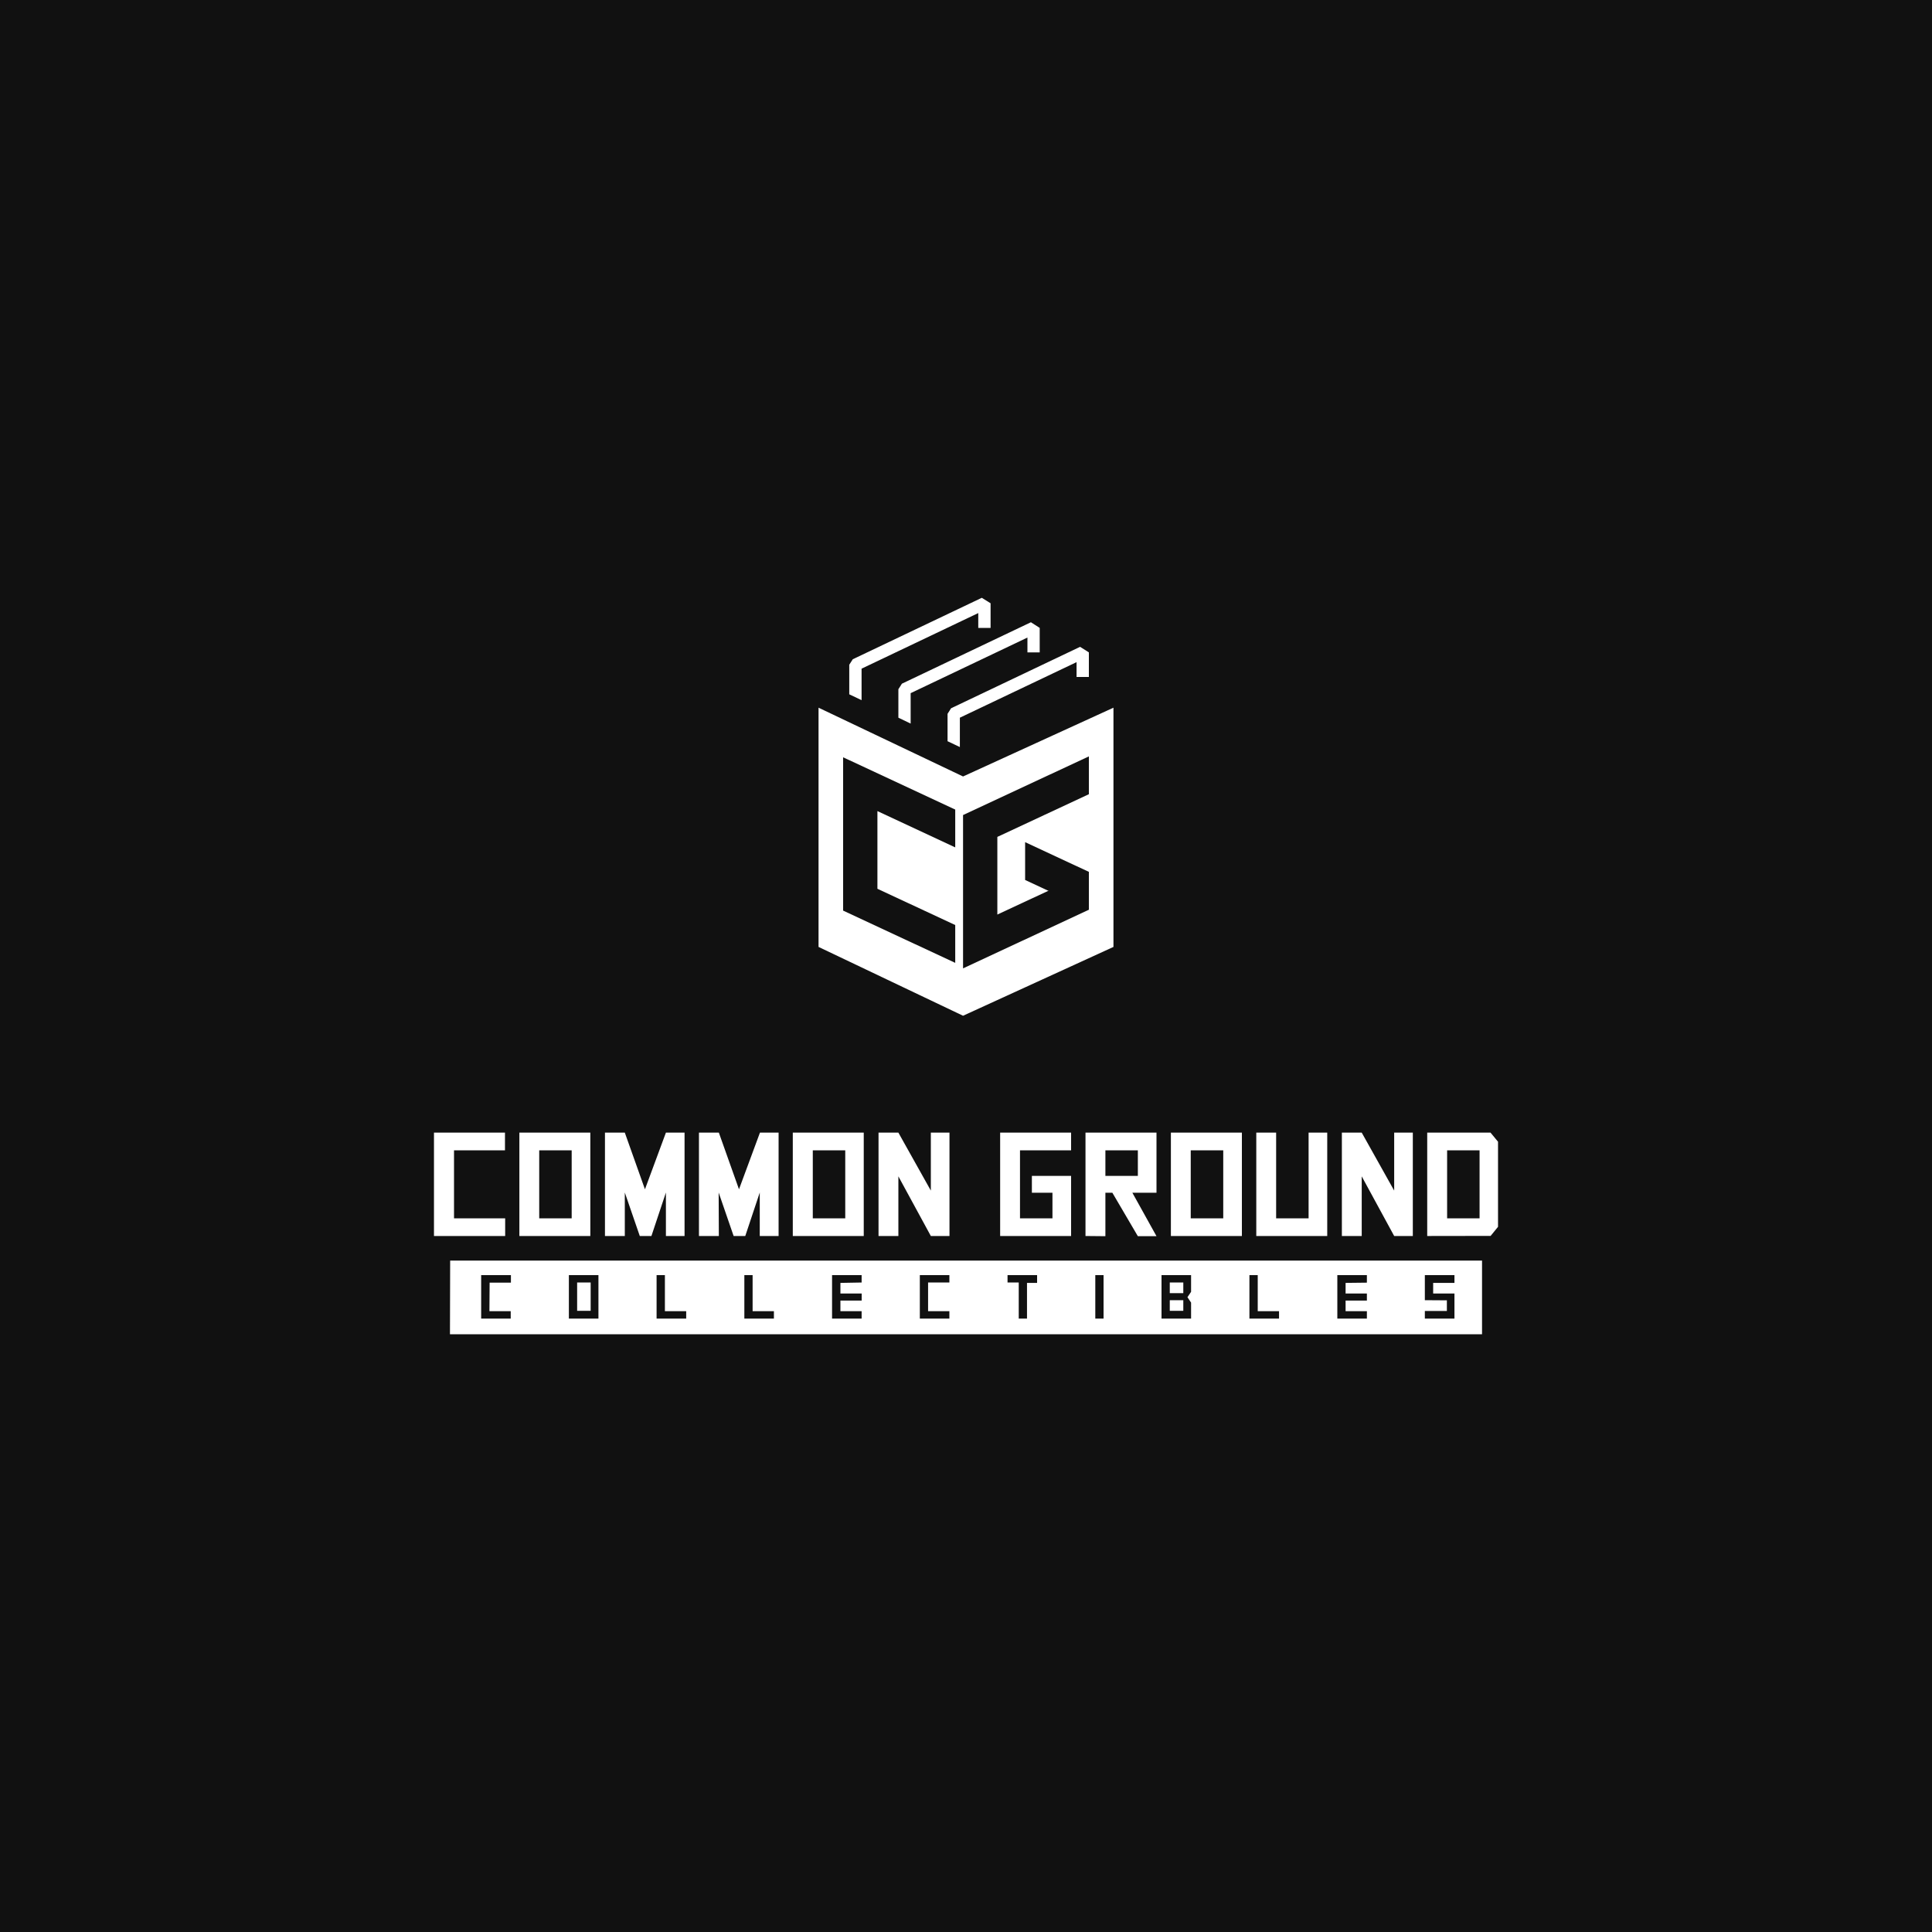 <svg xmlns="http://www.w3.org/2000/svg" viewBox="0 0 400 400"><defs><style>.cls-1,.cls-3{fill:#111;}.cls-2,.cls-4{fill:#fff;}.cls-3,.cls-4{fill-rule:evenodd;}</style></defs><title>logo-finals</title><g id="Layer_20" data-name="Layer 20"><rect class="cls-1" width="400" height="400"/><path class="cls-2" d="M213.64,243.46h8.12V255.9H207.07V234.5h14.69v3.67H211.18v14.07h6.72v-5.3h-4.26Zm11.1,12.44V234.5h14.7v12.44h-5l5,9h-3.86l-5.28-9h-1.44v9Zm4.12-17.73v5.29h6.72v-5.29Zm28.26-3.67v21.4h-14.7V234.5Zm-3.86,3.67h-6.73v14.07h6.73Zm17.67-3.67h3.86v21.4H260.1V234.5h4.11v17.74h6.72Zm11,21.4h-4.11V234.5h4.11l6.72,12v-12h3.86v21.4h-3.86l-6.72-12.35Zm13.56,0V234.5H308.6l1.55,1.88V254l-1.53,1.88Zm10.84-17.73h-6.72v14.07h6.72ZM122.22,234.5v21.4H107.53V234.5Zm-3.86,3.67h-6.72v14.07h6.72Zm11,17.73h-4.11V234.5h4.11l4.17,11.73,4.34-11.73h3.86v21.4h-3.86v-9l-3,9h-2.41l-3.1-9Zm19.47,0h-4.12V234.5h4.12L153,246.23l4.34-11.73h3.86v21.4H157.3v-9l-3,9h-2.41l-3.1-9Zm30-21.4v21.4H164.14V234.5ZM175,238.17h-6.72v14.07H175Zm11,17.73h-4.11V234.5h4.11l6.72,12v-12h3.86v21.4h-3.86l-6.72-12.35Zm-92-3.66h10.59v3.66H89.85V234.5h14.7v3.67H94Zm-.8,8.75H306.84v15.26H93.16Zm8.17,4.57h4.41V264H99.62V273h6.12v-1.53h-4.41ZM117.78,264V273h6.12V264Zm4.51,7.39h-2.8v-5.86h2.8ZM137.66,264h-1.72V273h6.13v-1.53h-4.41Zm18.16,0h-1.71V273h6.12v-1.53h-4.41Zm22.57,1.53V264h-6.12V273h6.12v-1.53H174v-2.2h4.4v-1.46H174v-2.2Zm13.76,0h4.41V264h-6.12V273h6.12v-1.53h-4.41ZM210.92,273h1.71v-7.39h2.09V264H208.6v1.53h2.32ZM228.48,264h-1.71V273h1.71Zm12,0V273h6.12v-3.31l-.75-1.12.75-1.11V264Zm4.51,1.53v2.2h-2.8v-2.2Zm0,3.66v2.2h-2.8v-2.2ZM260.4,264h-1.72V273h6.13v-1.53H260.4ZM283,265.56V264h-6.12V273H283v-1.53h-4.41v-2.2H283v-1.46h-4.41v-2.2Zm16.56,3.66v2.2H295V273h6.13v-5.19h-4.41v-2.2h4.41V264H295v5.19Z"/><polygon class="cls-3" points="169.47 151.42 199.39 165.66 230.53 151.42 230.53 200.96 199.39 215.2 169.47 200.96 169.47 151.42"/><polygon class="cls-4" points="169.47 146.52 199.39 160.76 230.53 146.52 230.53 196.05 199.39 210.3 169.47 196.05 169.47 146.52"/><polygon class="cls-3" points="212.24 182.19 225.44 188.34 225.44 180.51 212.24 174.36 212.24 182.19"/><polygon class="cls-3" points="225.44 156.6 199.45 168.72 199.39 168.72 199.39 168.75 199.39 192.85 199.39 200.49 225.44 188.35 225.44 180.52 206.49 189.35 206.49 173.27 225.44 164.43 225.44 156.6"/><polygon class="cls-3" points="174.56 164.32 174.56 164.62 174.56 180.7 174.56 188.45 174.56 188.53 197.77 199.35 197.77 191.52 181.66 184.01 181.66 167.93 197.77 175.44 197.77 167.61 174.56 156.79 174.56 164.32"/><path class="cls-2" d="M205.09,124.9V130h-2.55v-3.07l-24.16,11.51v6.52l-2.55-1.21v-6.12l.73-1.14,26.71-12.72Zm8.35,3.93-26.71,12.72L186,142.7v5.89l2.54,1.22v-6.3L212.72,132v3.07h2.54V130Zm10.18,5.09-26.71,12.72-.73,1.15v5.67l2.55,1.21v-6.08l24.16-11.5v3.07h2.55v-5.09Z"/></g></svg>